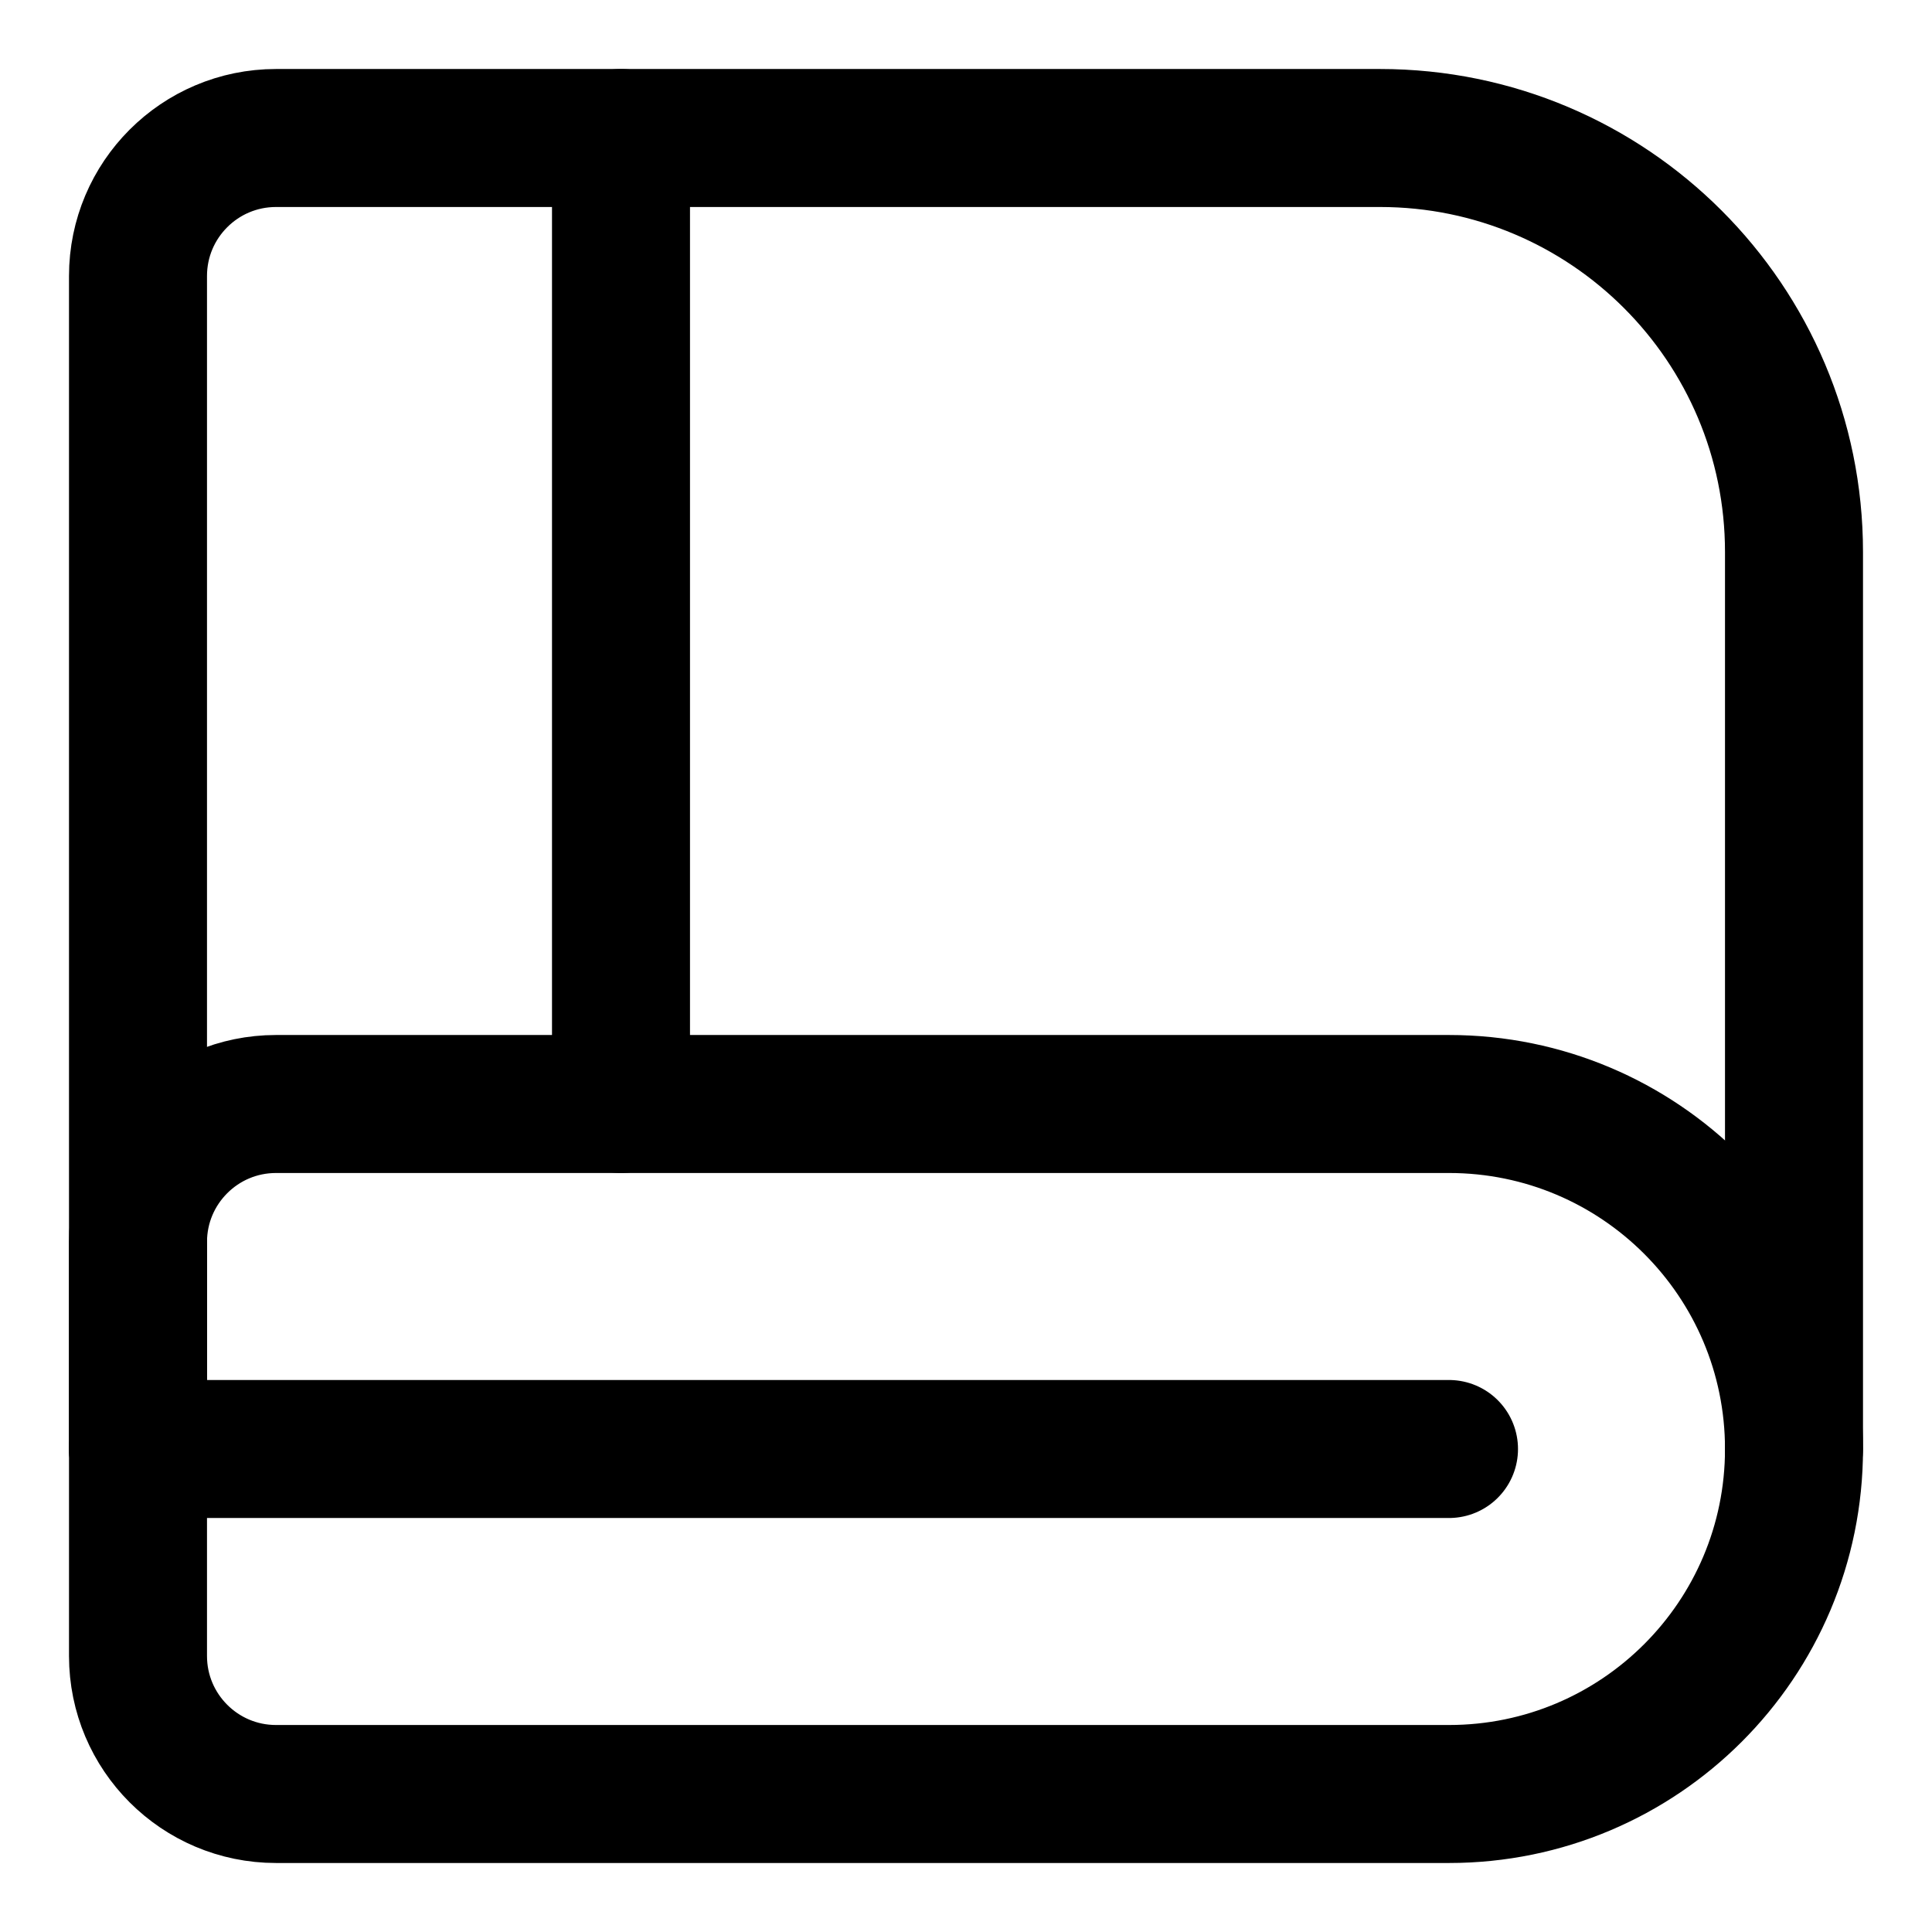 <svg xmlns="http://www.w3.org/2000/svg" fill="none" viewBox="0 0 14 14"><g id="towel--towel-spa-wet-water-hot-hotel"><path id="Vector 4881" stroke="#000000" stroke-linecap="round" stroke-linejoin="round" d="M10.5 8H2c-0.552 0 -1 0.448 -1 1v3c0 0.552 0.448 1 1 1h8.5c1.381 0 2.5 -1.119 2.5 -2.5C13 9.119 11.881 8 10.5 8Z" stroke-width="1"></path><path id="Vector 4882" stroke="#000000" stroke-linecap="round" stroke-linejoin="round" d="M1 10.5h9.5" stroke-width="1"></path><path id="Vector 4883" stroke="#000000" stroke-linecap="round" stroke-linejoin="round" d="M1 10.5V2c0 -0.552 0.448 -1 1 -1h8c1.657 0 3 1.343 3 3v6.5" stroke-width="1"></path><path id="Vector 4884" stroke="#000000" stroke-linecap="round" stroke-linejoin="round" d="M4.5 1v7" stroke-width="1"></path></g></svg>
